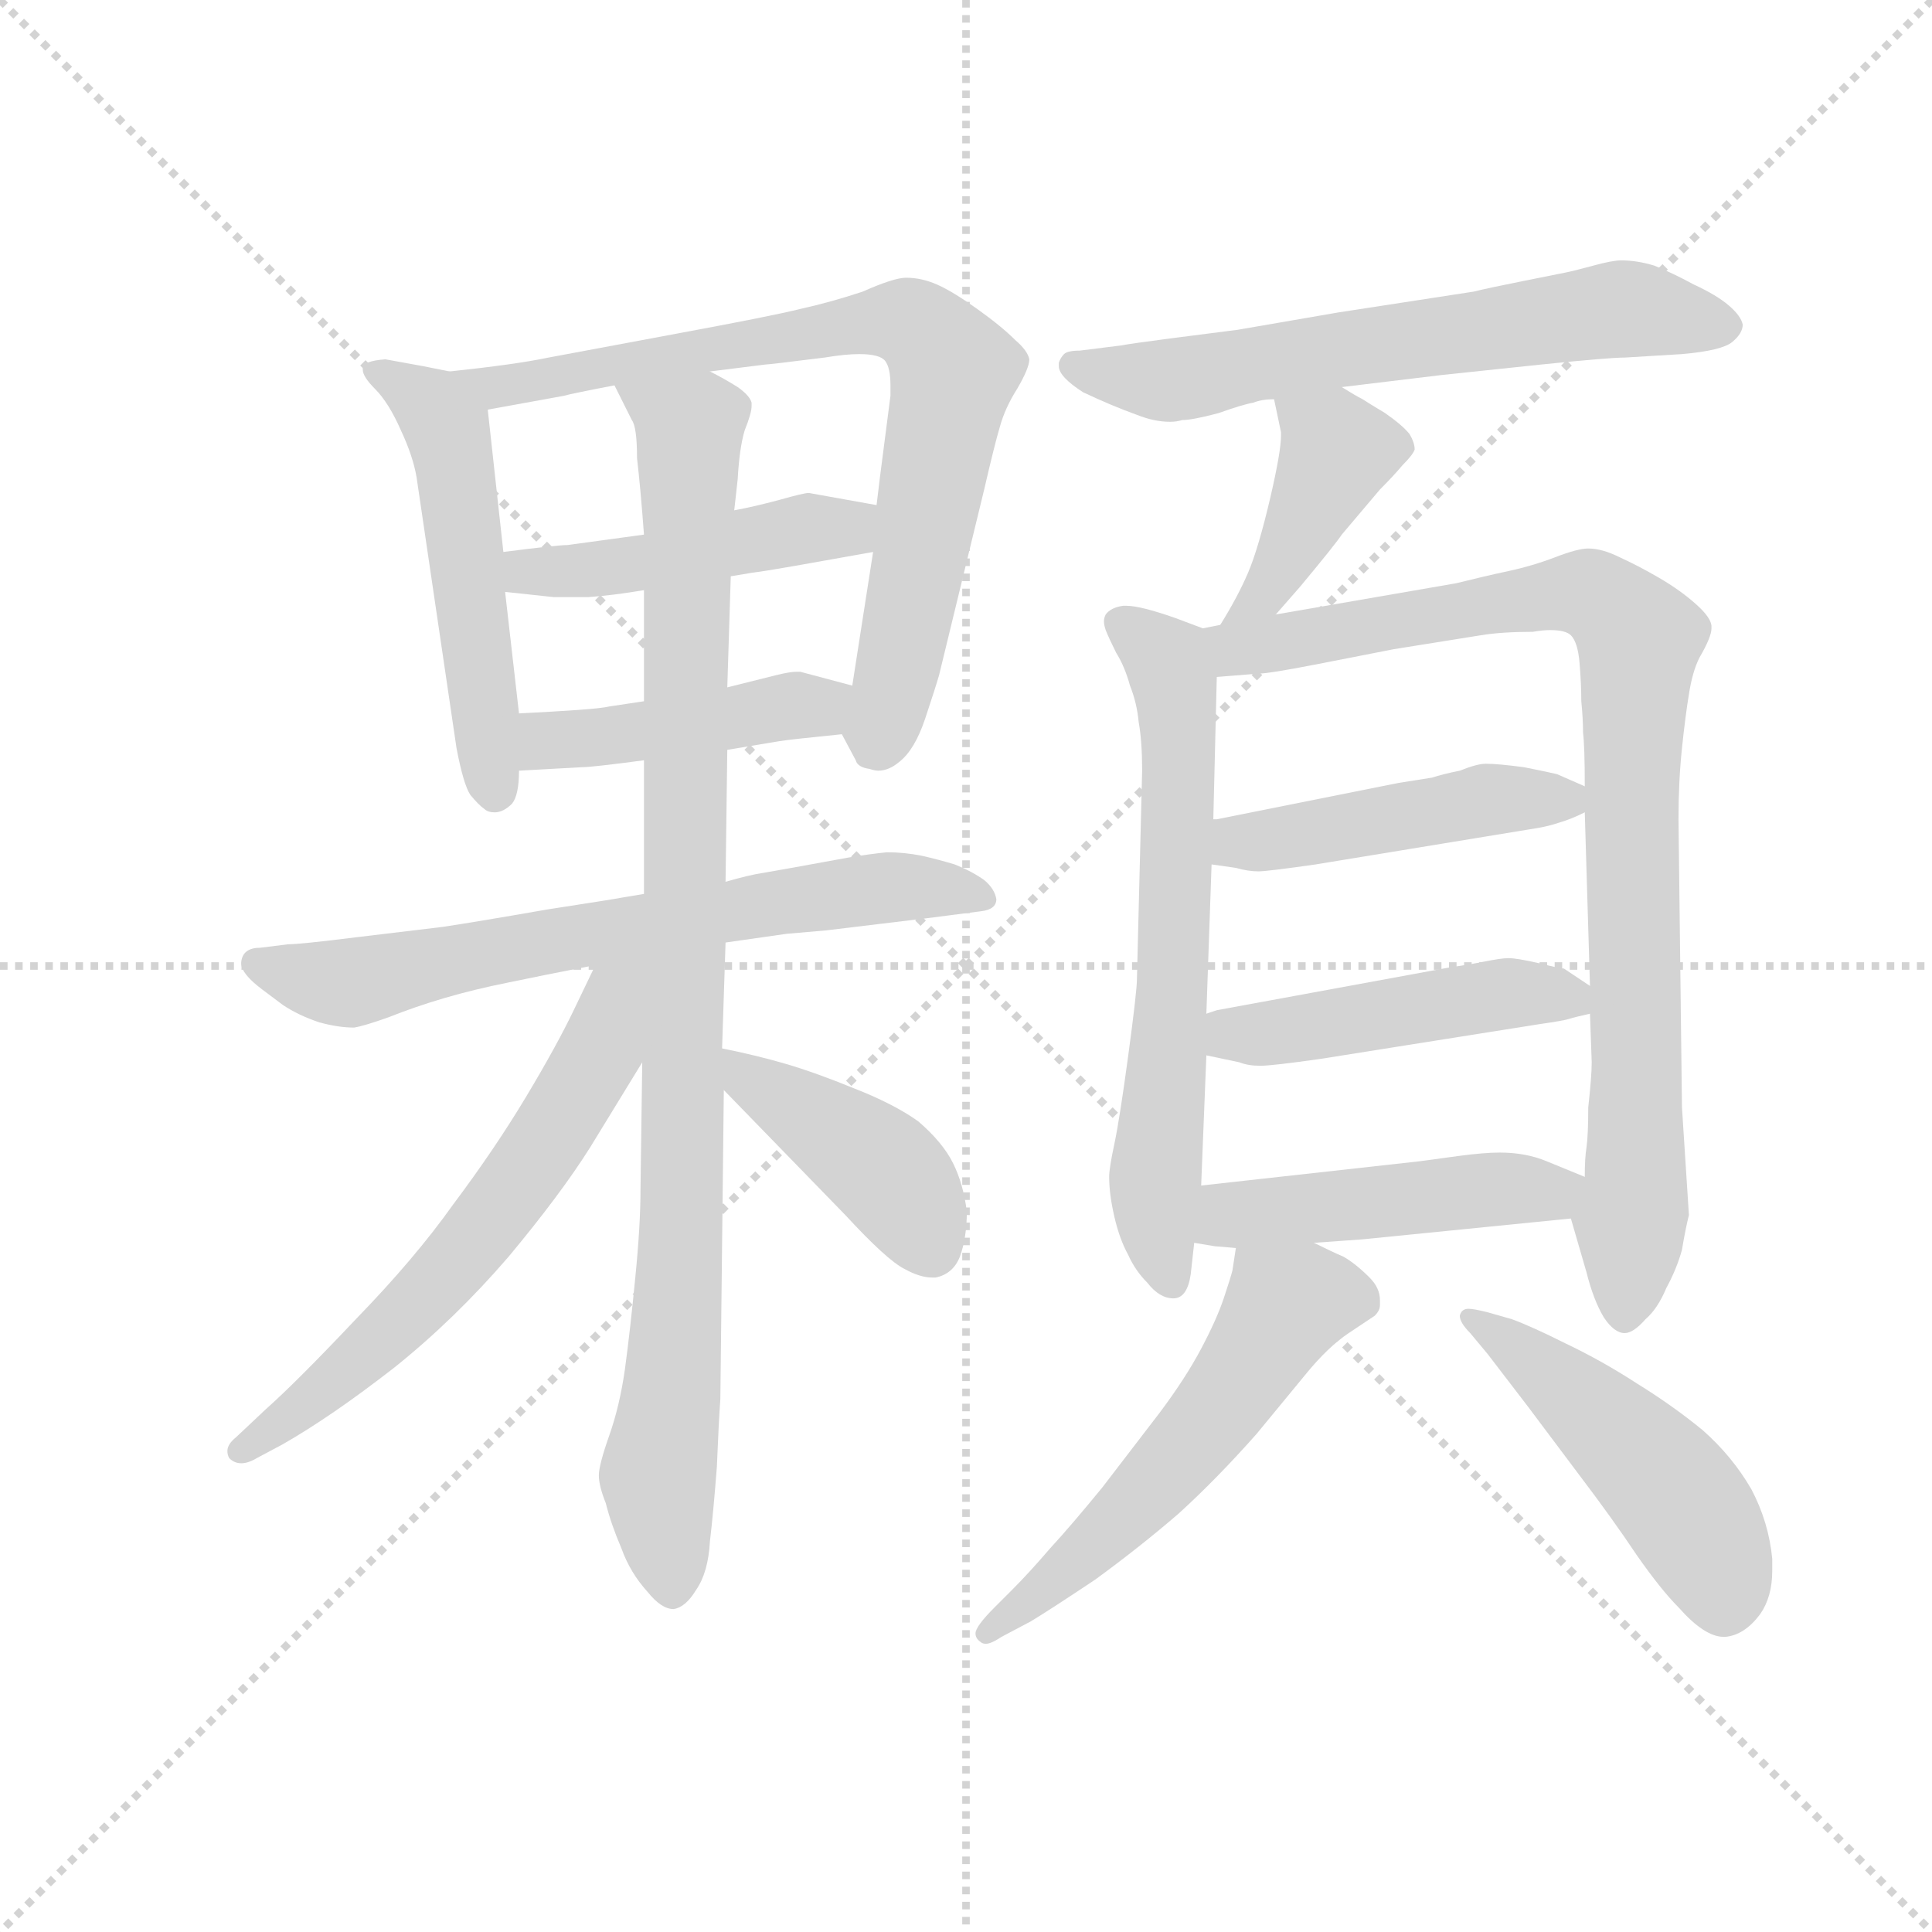 <svg version="1.1" viewBox="0 0 1024 1024" xmlns="http://www.w3.org/2000/svg">
  <g stroke="lightgray" stroke-dasharray="1,1" stroke-width="1" transform="scale(4, 4)">
    <line x1="0" y1="0" x2="256" y2="256"></line>
    <line x1="256" y1="0" x2="0" y2="256"></line>
    <line x1="128" y1="0" x2="128" y2="256"></line>
    <line x1="0" y1="128" x2="256" y2="128"></line>
  </g>
  <g transform="scale(0.92, -0.92) translate(60, -830)">
    <style type="text/css">
      
        @keyframes keyframes0 {
          from {
            stroke: blue;
            stroke-dashoffset: 520;
            stroke-width: 128;
          }
          63% {
            animation-timing-function: step-end;
            stroke: blue;
            stroke-dashoffset: 0;
            stroke-width: 128;
          }
          to {
            stroke: black;
            stroke-width: 1024;
          }
        }
        #make-me-a-hanzi-animation-0 {
          animation: keyframes0 0.673s both;
          animation-delay: 0s;
          animation-timing-function: linear;
        }
      
        @keyframes keyframes1 {
          from {
            stroke: blue;
            stroke-dashoffset: 772;
            stroke-width: 128;
          }
          72% {
            animation-timing-function: step-end;
            stroke: blue;
            stroke-dashoffset: 0;
            stroke-width: 128;
          }
          to {
            stroke: black;
            stroke-width: 1024;
          }
        }
        #make-me-a-hanzi-animation-1 {
          animation: keyframes1 0.878s both;
          animation-delay: 0.673s;
          animation-timing-function: linear;
        }
      
        @keyframes keyframes2 {
          from {
            stroke: blue;
            stroke-dashoffset: 461;
            stroke-width: 128;
          }
          60% {
            animation-timing-function: step-end;
            stroke: blue;
            stroke-dashoffset: 0;
            stroke-width: 128;
          }
          to {
            stroke: black;
            stroke-width: 1024;
          }
        }
        #make-me-a-hanzi-animation-2 {
          animation: keyframes2 0.625s both;
          animation-delay: 1.551s;
          animation-timing-function: linear;
        }
      
        @keyframes keyframes3 {
          from {
            stroke: blue;
            stroke-dashoffset: 441;
            stroke-width: 128;
          }
          59% {
            animation-timing-function: step-end;
            stroke: blue;
            stroke-dashoffset: 0;
            stroke-width: 128;
          }
          to {
            stroke: black;
            stroke-width: 1024;
          }
        }
        #make-me-a-hanzi-animation-3 {
          animation: keyframes3 0.609s both;
          animation-delay: 2.177s;
          animation-timing-function: linear;
        }
      
        @keyframes keyframes4 {
          from {
            stroke: blue;
            stroke-dashoffset: 680;
            stroke-width: 128;
          }
          69% {
            animation-timing-function: step-end;
            stroke: blue;
            stroke-dashoffset: 0;
            stroke-width: 128;
          }
          to {
            stroke: black;
            stroke-width: 1024;
          }
        }
        #make-me-a-hanzi-animation-4 {
          animation: keyframes4 0.803s both;
          animation-delay: 2.785s;
          animation-timing-function: linear;
        }
      
        @keyframes keyframes5 {
          from {
            stroke: blue;
            stroke-dashoffset: 970;
            stroke-width: 128;
          }
          76% {
            animation-timing-function: step-end;
            stroke: blue;
            stroke-dashoffset: 0;
            stroke-width: 128;
          }
          to {
            stroke: black;
            stroke-width: 1024;
          }
        }
        #make-me-a-hanzi-animation-5 {
          animation: keyframes5 1.039s both;
          animation-delay: 3.589s;
          animation-timing-function: linear;
        }
      
        @keyframes keyframes6 {
          from {
            stroke: blue;
            stroke-dashoffset: 620;
            stroke-width: 128;
          }
          67% {
            animation-timing-function: step-end;
            stroke: blue;
            stroke-dashoffset: 0;
            stroke-width: 128;
          }
          to {
            stroke: black;
            stroke-width: 1024;
          }
        }
        #make-me-a-hanzi-animation-6 {
          animation: keyframes6 0.755s both;
          animation-delay: 4.628s;
          animation-timing-function: linear;
        }
      
        @keyframes keyframes7 {
          from {
            stroke: blue;
            stroke-dashoffset: 422;
            stroke-width: 128;
          }
          58% {
            animation-timing-function: step-end;
            stroke: blue;
            stroke-dashoffset: 0;
            stroke-width: 128;
          }
          to {
            stroke: black;
            stroke-width: 1024;
          }
        }
        #make-me-a-hanzi-animation-7 {
          animation: keyframes7 0.593s both;
          animation-delay: 5.383s;
          animation-timing-function: linear;
        }
      
        @keyframes keyframes8 {
          from {
            stroke: blue;
            stroke-dashoffset: 636;
            stroke-width: 128;
          }
          67% {
            animation-timing-function: step-end;
            stroke: blue;
            stroke-dashoffset: 0;
            stroke-width: 128;
          }
          to {
            stroke: black;
            stroke-width: 1024;
          }
        }
        #make-me-a-hanzi-animation-8 {
          animation: keyframes8 0.768s both;
          animation-delay: 5.976s;
          animation-timing-function: linear;
        }
      
        @keyframes keyframes9 {
          from {
            stroke: blue;
            stroke-dashoffset: 412;
            stroke-width: 128;
          }
          57% {
            animation-timing-function: step-end;
            stroke: blue;
            stroke-dashoffset: 0;
            stroke-width: 128;
          }
          to {
            stroke: black;
            stroke-width: 1024;
          }
        }
        #make-me-a-hanzi-animation-9 {
          animation: keyframes9 0.585s both;
          animation-delay: 6.744s;
          animation-timing-function: linear;
        }
      
        @keyframes keyframes10 {
          from {
            stroke: blue;
            stroke-dashoffset: 651;
            stroke-width: 128;
          }
          68% {
            animation-timing-function: step-end;
            stroke: blue;
            stroke-dashoffset: 0;
            stroke-width: 128;
          }
          to {
            stroke: black;
            stroke-width: 1024;
          }
        }
        #make-me-a-hanzi-animation-10 {
          animation: keyframes10 0.78s both;
          animation-delay: 7.329s;
          animation-timing-function: linear;
        }
      
        @keyframes keyframes11 {
          from {
            stroke: blue;
            stroke-dashoffset: 902;
            stroke-width: 128;
          }
          75% {
            animation-timing-function: step-end;
            stroke: blue;
            stroke-dashoffset: 0;
            stroke-width: 128;
          }
          to {
            stroke: black;
            stroke-width: 1024;
          }
        }
        #make-me-a-hanzi-animation-11 {
          animation: keyframes11 0.984s both;
          animation-delay: 8.109s;
          animation-timing-function: linear;
        }
      
        @keyframes keyframes12 {
          from {
            stroke: blue;
            stroke-dashoffset: 464;
            stroke-width: 128;
          }
          60% {
            animation-timing-function: step-end;
            stroke: blue;
            stroke-dashoffset: 0;
            stroke-width: 128;
          }
          to {
            stroke: black;
            stroke-width: 1024;
          }
        }
        #make-me-a-hanzi-animation-12 {
          animation: keyframes12 0.628s both;
          animation-delay: 9.093s;
          animation-timing-function: linear;
        }
      
        @keyframes keyframes13 {
          from {
            stroke: blue;
            stroke-dashoffset: 471;
            stroke-width: 128;
          }
          61% {
            animation-timing-function: step-end;
            stroke: blue;
            stroke-dashoffset: 0;
            stroke-width: 128;
          }
          to {
            stroke: black;
            stroke-width: 1024;
          }
        }
        #make-me-a-hanzi-animation-13 {
          animation: keyframes13 0.633s both;
          animation-delay: 9.721s;
          animation-timing-function: linear;
        }
      
        @keyframes keyframes14 {
          from {
            stroke: blue;
            stroke-dashoffset: 470;
            stroke-width: 128;
          }
          60% {
            animation-timing-function: step-end;
            stroke: blue;
            stroke-dashoffset: 0;
            stroke-width: 128;
          }
          to {
            stroke: black;
            stroke-width: 1024;
          }
        }
        #make-me-a-hanzi-animation-14 {
          animation: keyframes14 0.632s both;
          animation-delay: 10.354s;
          animation-timing-function: linear;
        }
      
        @keyframes keyframes15 {
          from {
            stroke: blue;
            stroke-dashoffset: 558;
            stroke-width: 128;
          }
          64% {
            animation-timing-function: step-end;
            stroke: blue;
            stroke-dashoffset: 0;
            stroke-width: 128;
          }
          to {
            stroke: black;
            stroke-width: 1024;
          }
        }
        #make-me-a-hanzi-animation-15 {
          animation: keyframes15 0.704s both;
          animation-delay: 10.986s;
          animation-timing-function: linear;
        }
      
        @keyframes keyframes16 {
          from {
            stroke: blue;
            stroke-dashoffset: 482;
            stroke-width: 128;
          }
          61% {
            animation-timing-function: step-end;
            stroke: blue;
            stroke-dashoffset: 0;
            stroke-width: 128;
          }
          to {
            stroke: black;
            stroke-width: 1024;
          }
        }
        #make-me-a-hanzi-animation-16 {
          animation: keyframes16 0.642s both;
          animation-delay: 11.69s;
          animation-timing-function: linear;
        }
      
    </style>
    
      <path d="M 199 616 L 184 619 L 162 623 Q 149 622 149 618 L 149 617 Q 149 613 156 606 Q 164 598 171 582 Q 178 567 180 555 L 203 399 Q 207 378 211 372 Q 216 366 219 364 Q 221 362 225 362 Q 230 362 235 367 Q 239 372 239 386 L 239 419 L 231 489 L 230 512 L 221 594 C 219 612 219 612 199 616 Z" fill="lightgray"></path>
    
      <path d="M 425 407 L 433 392 Q 434 388 441 387 Q 444 386 446 386 Q 452 386 458 391 Q 467 398 473 416 Q 479 434 481 441 L 507 548 Q 513 574 516 584 Q 519 595 526 606 Q 533 618 533 623 Q 532 628 525 634 Q 517 642 503 652 Q 489 662 480 666 Q 471 670 462 670 Q 455 670 437 662 Q 419 656 401 652 Q 385 648 331 638 L 256 624 Q 237 620 199 616 C 169 613 191 589 221 594 L 265 602 Q 268 603 294 608 L 349 616 L 381 620 Q 383 620 415 624 Q 427 626 435 626 Q 447 626 450 622 Q 453 618 453 608 L 453 602 L 449 571 Q 447 556 445 539 L 443 512 L 431 435 C 426 405 424 409 425 407 Z" fill="lightgray"></path>
    
      <path d="M 445 539 L 406 546 Q 403 546 389 542 Q 374 538 363 536 L 311 522 L 267 516 Q 261 516 230 512 C 200 508 201 492 231 489 L 259 486 L 279 486 Q 293 487 311 490 L 361 498 L 373 500 Q 381 501 398 504 L 443 512 C 473 517 475 534 445 539 Z" fill="lightgray"></path>
    
      <path d="M 359 398 L 389 403 Q 395 404 425 407 C 455 410 460 427 431 435 L 401 443 L 399 443 Q 395 443 387 441 L 359 434 L 311 426 L 291 423 Q 287 422 273 421 Q 259 420 239 419 C 209 417 209 384 239 386 L 275 388 Q 281 388 311 392 L 359 398 Z" fill="lightgray"></path>
    
      <path d="M 311 315 L 299 313 Q 294 312 255 306 Q 215 299 195 296 L 145 290 Q 113 286 106 286 L 90 284 Q 80 284 79 276 L 79 275 Q 79 269 91 260 L 103 251 Q 112 245 124 241 Q 135 238 144 238 Q 150 239 164 244 Q 179 250 196 255 Q 213 260 233 264 Q 252 268 283 274 L 358 287 L 393 292 L 416 294 L 474 301 L 505 305 Q 514 306 514 312 Q 513 318 507 323 Q 500 328 490 332 Q 480 335 471 337 Q 461 339 451 339 Q 441 338 429 336 L 396 330 L 379 327 Q 372 326 358 322 L 311 315 Z" fill="lightgray"></path>
    
      <path d="M 358 322 L 359 398 L 359 434 L 361 498 L 363 536 L 365 554 Q 366 572 369 582 Q 373 592 373 596 L 373 598 Q 372 602 365 607 Q 357 612 349 616 C 323 631 280 635 294 608 L 304 588 Q 307 584 307 566 Q 309 549 311 522 L 311 490 L 311 426 L 311 392 L 311 315 L 310 218 L 309 145 Q 309 124 306 94 Q 303 63 300 41 Q 297 20 291 3 Q 285 -14 285 -20 Q 285 -26 289 -36 Q 292 -48 298 -62 Q 303 -76 313 -87 Q 321 -97 328 -97 Q 335 -96 341 -86 Q 348 -76 349 -58 Q 351 -41 353 -15 Q 354 10 355 24 L 357 202 L 356 226 L 358 287 L 358 322 Z" fill="lightgray"></path>
    
      <path d="M 283 274 L 271 249 Q 261 228 243 198 Q 225 168 201 136 Q 179 105 145 70 Q 111 34 93 18 L 76 2 Q 71 -2 71 -6 Q 71 -8 72 -10 Q 75 -13 79 -13 Q 83 -13 88 -10 L 103 -2 Q 131 14 167 42 Q 202 70 233 106 Q 263 142 280 169 L 310 218 C 354 291 300 309 283 274 Z" fill="lightgray"></path>
    
      <path d="M 357 202 L 427 130 Q 451 104 461 99 Q 470 94 477 94 L 479 94 Q 489 96 493 106 Q 497 117 497 132 Q 495 148 489 160 Q 483 172 469 184 Q 455 194 432 203 Q 410 212 393 217 Q 376 222 356 226 C 328 232 336 224 357 202 Z" fill="lightgray"></path>
    
      <path d="M 713 607 L 771 614 L 828 620 Q 867 624 876 624 L 909 626 Q 932 628 938 633 Q 944 638 944 643 Q 943 648 936 654 Q 929 660 916 666 Q 903 673 893 677 Q 883 680 874 680 Q 869 680 858 677 Q 847 674 842 673 L 817 668 Q 797 664 789 662 L 711 650 L 653 640 L 614 635 Q 591 632 586 631 L 562 628 Q 555 628 553 626 Q 551 624 550 621 L 550 619 Q 550 613 564 604 Q 581 596 595 591 Q 605 587 614 587 Q 618 587 621 588 Q 627 588 642 592 Q 656 597 662 598 Q 667 600 674 600 L 713 607 Z" fill="lightgray"></path>
    
      <path d="M 675 476 L 689 492 Q 709 516 713 522 L 735 548 Q 743 556 748 562 Q 754 568 755 571 Q 755 575 752 580 Q 748 585 738 592 Q 728 598 725 600 Q 721 602 713 607 C 687 623 668 629 674 600 L 678 581 L 678 579 Q 678 570 672 544 Q 665 514 659 500 Q 653 486 643 470 C 627 444 655 453 675 476 Z" fill="lightgray"></path>
    
      <path d="M 633 468 L 617 474 Q 597 481 589 481 L 587 481 Q 580 480 577 476 Q 576 474 576 472 Q 576 470 577 467 Q 579 462 583 454 Q 588 446 591 435 Q 595 425 596 414 Q 598 403 598 386 L 595 266 Q 595 259 590 222 Q 585 185 582 171 Q 579 157 579 152 Q 579 142 582 129 Q 585 116 590 107 Q 594 98 601 91 Q 608 82 616 82 Q 624 82 626 96 L 628 114 L 632 147 L 635 222 L 635 246 L 638 332 L 639 358 L 641 440 C 642 465 642 465 633 468 Z" fill="lightgray"></path>
    
      <path d="M 845 128 L 854 97 Q 858 81 864 71 Q 870 62 876 62 Q 881 62 888 70 Q 895 76 900 88 Q 906 99 909 110 Q 911 122 913 130 L 909 192 L 907 358 Q 907 380 909 399 Q 911 418 913 430 Q 915 443 919 451 Q 926 463 926 468 L 926 469 Q 926 474 917 482 Q 908 490 896 497 Q 884 504 873 509 Q 863 514 855 514 Q 849 514 836 509 Q 823 504 809 501 Q 795 498 779 494 L 675 476 L 643 470 L 633 468 C 604 462 611 438 641 440 L 666 442 Q 671 442 697 447 L 743 456 L 793 464 Q 805 466 823 466 Q 829 467 833 467 Q 842 467 845 464 Q 849 460 850 448 Q 851 436 851 426 Q 852 416 852 408 Q 853 400 853 377 L 853 362 L 856 262 L 856 246 L 857 218 Q 857 210 855 192 Q 855 176 854 169 Q 853 163 853 152 C 851 122 840 146 845 128 Z" fill="lightgray"></path>
    
      <path d="M 853 377 L 837 384 Q 833 385 818 388 Q 803 390 796 390 Q 791 390 781 386 Q 771 384 765 382 L 746 379 L 641 358 L 639 358 C 609 354 608 336 638 332 L 652 330 Q 659 328 665 328 Q 670 328 698 332 L 826 353 Q 832 354 838 356 Q 845 358 853 362 C 870 370 870 370 853 377 Z" fill="lightgray"></path>
    
      <path d="M 856 262 L 841 272 Q 839 272 827 275 Q 814 278 809 278 Q 805 278 795 276 Q 785 274 777 273 L 641 248 L 635 246 C 606 237 606 228 635 222 L 654 218 Q 659 216 666 216 Q 673 216 701 220 L 827 240 Q 841 242 844 243 Q 847 244 856 246 C 874 250 874 250 856 262 Z" fill="lightgray"></path>
    
      <path d="M 697 114 L 725 116 L 845 128 C 875 131 881 141 853 152 L 831 161 Q 819 166 804 166 Q 795 166 780 164 L 758 161 L 632 147 C 602 144 598 119 628 114 L 640 112 Q 641 112 652 111 L 697 114 Z" fill="lightgray"></path>
    
      <path d="M 652 111 L 650 98 Q 649 94 645 82 Q 641 70 632 53 Q 623 36 608 16 L 575 -27 Q 557 -49 545 -62 Q 533 -76 523 -86 L 513 -96 Q 502 -107 502 -111 Q 502 -114 505 -116 Q 506 -117 508 -117 Q 511 -117 517 -113 L 534 -104 Q 544 -98 571 -80 Q 597 -61 619 -42 Q 641 -22 664 4 L 692 38 Q 705 54 717 62 L 732 72 Q 735 75 735 78 L 735 81 Q 735 88 729 94 Q 721 102 714 106 Q 707 109 697 114 C 670 127 656 134 652 111 Z" fill="lightgray"></path>
    
      <path d="M 797 50 L 820 20 L 850 -20 Q 869 -45 883 -66 Q 897 -86 907 -96 Q 922 -113 933 -113 L 934 -113 Q 945 -112 954 -100 Q 961 -90 961 -75 L 961 -68 Q 959 -47 949 -28 Q 938 -9 921 6 Q 904 20 883 33 Q 863 46 842 56 Q 822 66 811 70 L 797 74 Q 789 76 786 76 Q 782 76 781 72 Q 781 68 787 62 L 797 50 Z" fill="lightgray"></path>
    
    
      <clipPath id="make-me-a-hanzi-clip-0">
        <path d="M 199 616 L 184 619 L 162 623 Q 149 622 149 618 L 149 617 Q 149 613 156 606 Q 164 598 171 582 Q 178 567 180 555 L 203 399 Q 207 378 211 372 Q 216 366 219 364 Q 221 362 225 362 Q 230 362 235 367 Q 239 372 239 386 L 239 419 L 231 489 L 230 512 L 221 594 C 219 612 219 612 199 616 Z"></path>
      </clipPath>
      <path clip-path="url(#make-me-a-hanzi-clip-0)" d="M 157 618 L 197 583 L 226 374" fill="none" id="make-me-a-hanzi-animation-0" stroke-dasharray="392 784" stroke-linecap="round"></path>
    
      <clipPath id="make-me-a-hanzi-clip-1">
        <path d="M 425 407 L 433 392 Q 434 388 441 387 Q 444 386 446 386 Q 452 386 458 391 Q 467 398 473 416 Q 479 434 481 441 L 507 548 Q 513 574 516 584 Q 519 595 526 606 Q 533 618 533 623 Q 532 628 525 634 Q 517 642 503 652 Q 489 662 480 666 Q 471 670 462 670 Q 455 670 437 662 Q 419 656 401 652 Q 385 648 331 638 L 256 624 Q 237 620 199 616 C 169 613 191 589 221 594 L 265 602 Q 268 603 294 608 L 349 616 L 381 620 Q 383 620 415 624 Q 427 626 435 626 Q 447 626 450 622 Q 453 618 453 608 L 453 602 L 449 571 Q 447 556 445 539 L 443 512 L 431 435 C 426 405 424 409 425 407 Z"></path>
      </clipPath>
      <path clip-path="url(#make-me-a-hanzi-clip-1)" d="M 208 614 L 226 607 L 436 644 L 472 639 L 489 616 L 447 402" fill="none" id="make-me-a-hanzi-animation-1" stroke-dasharray="644 1288" stroke-linecap="round"></path>
    
      <clipPath id="make-me-a-hanzi-clip-2">
        <path d="M 445 539 L 406 546 Q 403 546 389 542 Q 374 538 363 536 L 311 522 L 267 516 Q 261 516 230 512 C 200 508 201 492 231 489 L 259 486 L 279 486 Q 293 487 311 490 L 361 498 L 373 500 Q 381 501 398 504 L 443 512 C 473 517 475 534 445 539 Z"></path>
      </clipPath>
      <path clip-path="url(#make-me-a-hanzi-clip-2)" d="M 239 495 L 244 501 L 315 506 L 428 526 L 437 533" fill="none" id="make-me-a-hanzi-animation-2" stroke-dasharray="333 666" stroke-linecap="round"></path>
    
      <clipPath id="make-me-a-hanzi-clip-3">
        <path d="M 359 398 L 389 403 Q 395 404 425 407 C 455 410 460 427 431 435 L 401 443 L 399 443 Q 395 443 387 441 L 359 434 L 311 426 L 291 423 Q 287 422 273 421 Q 259 420 239 419 C 209 417 209 384 239 386 L 275 388 Q 281 388 311 392 L 359 398 Z"></path>
      </clipPath>
      <path clip-path="url(#make-me-a-hanzi-clip-3)" d="M 245 392 L 258 404 L 411 422 L 422 430" fill="none" id="make-me-a-hanzi-animation-3" stroke-dasharray="313 626" stroke-linecap="round"></path>
    
      <clipPath id="make-me-a-hanzi-clip-4">
        <path d="M 311 315 L 299 313 Q 294 312 255 306 Q 215 299 195 296 L 145 290 Q 113 286 106 286 L 90 284 Q 80 284 79 276 L 79 275 Q 79 269 91 260 L 103 251 Q 112 245 124 241 Q 135 238 144 238 Q 150 239 164 244 Q 179 250 196 255 Q 213 260 233 264 Q 252 268 283 274 L 358 287 L 393 292 L 416 294 L 474 301 L 505 305 Q 514 306 514 312 Q 513 318 507 323 Q 500 328 490 332 Q 480 335 471 337 Q 461 339 451 339 Q 441 338 429 336 L 396 330 L 379 327 Q 372 326 358 322 L 311 315 Z"></path>
      </clipPath>
      <path clip-path="url(#make-me-a-hanzi-clip-4)" d="M 88 276 L 127 264 L 150 265 L 405 313 L 455 319 L 505 314" fill="none" id="make-me-a-hanzi-animation-4" stroke-dasharray="552 1104" stroke-linecap="round"></path>
    
      <clipPath id="make-me-a-hanzi-clip-5">
        <path d="M 358 322 L 359 398 L 359 434 L 361 498 L 363 536 L 365 554 Q 366 572 369 582 Q 373 592 373 596 L 373 598 Q 372 602 365 607 Q 357 612 349 616 C 323 631 280 635 294 608 L 304 588 Q 307 584 307 566 Q 309 549 311 522 L 311 490 L 311 426 L 311 392 L 311 315 L 310 218 L 309 145 Q 309 124 306 94 Q 303 63 300 41 Q 297 20 291 3 Q 285 -14 285 -20 Q 285 -26 289 -36 Q 292 -48 298 -62 Q 303 -76 313 -87 Q 321 -97 328 -97 Q 335 -96 341 -86 Q 348 -76 349 -58 Q 351 -41 353 -15 Q 354 10 355 24 L 357 202 L 356 226 L 358 287 L 358 322 Z"></path>
      </clipPath>
      <path clip-path="url(#make-me-a-hanzi-clip-5)" d="M 301 605 L 338 582 L 333 121 L 319 -21 L 327 -87" fill="none" id="make-me-a-hanzi-animation-5" stroke-dasharray="842 1684" stroke-linecap="round"></path>
    
      <clipPath id="make-me-a-hanzi-clip-6">
        <path d="M 283 274 L 271 249 Q 261 228 243 198 Q 225 168 201 136 Q 179 105 145 70 Q 111 34 93 18 L 76 2 Q 71 -2 71 -6 Q 71 -8 72 -10 Q 75 -13 79 -13 Q 83 -13 88 -10 L 103 -2 Q 131 14 167 42 Q 202 70 233 106 Q 263 142 280 169 L 310 218 C 354 291 300 309 283 274 Z"></path>
      </clipPath>
      <path clip-path="url(#make-me-a-hanzi-clip-6)" d="M 305 271 L 272 199 L 203 102 L 162 60 L 78 -6" fill="none" id="make-me-a-hanzi-animation-6" stroke-dasharray="492 984" stroke-linecap="round"></path>
    
      <clipPath id="make-me-a-hanzi-clip-7">
        <path d="M 357 202 L 427 130 Q 451 104 461 99 Q 470 94 477 94 L 479 94 Q 489 96 493 106 Q 497 117 497 132 Q 495 148 489 160 Q 483 172 469 184 Q 455 194 432 203 Q 410 212 393 217 Q 376 222 356 226 C 328 232 336 224 357 202 Z"></path>
      </clipPath>
      <path clip-path="url(#make-me-a-hanzi-clip-7)" d="M 362 220 L 372 207 L 446 159 L 478 107" fill="none" id="make-me-a-hanzi-animation-7" stroke-dasharray="294 588" stroke-linecap="round"></path>
    
      <clipPath id="make-me-a-hanzi-clip-8">
        <path d="M 713 607 L 771 614 L 828 620 Q 867 624 876 624 L 909 626 Q 932 628 938 633 Q 944 638 944 643 Q 943 648 936 654 Q 929 660 916 666 Q 903 673 893 677 Q 883 680 874 680 Q 869 680 858 677 Q 847 674 842 673 L 817 668 Q 797 664 789 662 L 711 650 L 653 640 L 614 635 Q 591 632 586 631 L 562 628 Q 555 628 553 626 Q 551 624 550 621 L 550 619 Q 550 613 564 604 Q 581 596 595 591 Q 605 587 614 587 Q 618 587 621 588 Q 627 588 642 592 Q 656 597 662 598 Q 667 600 674 600 L 713 607 Z"></path>
      </clipPath>
      <path clip-path="url(#make-me-a-hanzi-clip-8)" d="M 557 620 L 622 612 L 869 652 L 933 643" fill="none" id="make-me-a-hanzi-animation-8" stroke-dasharray="508 1016" stroke-linecap="round"></path>
    
      <clipPath id="make-me-a-hanzi-clip-9">
        <path d="M 675 476 L 689 492 Q 709 516 713 522 L 735 548 Q 743 556 748 562 Q 754 568 755 571 Q 755 575 752 580 Q 748 585 738 592 Q 728 598 725 600 Q 721 602 713 607 C 687 623 668 629 674 600 L 678 581 L 678 579 Q 678 570 672 544 Q 665 514 659 500 Q 653 486 643 470 C 627 444 655 453 675 476 Z"></path>
      </clipPath>
      <path clip-path="url(#make-me-a-hanzi-clip-9)" d="M 681 597 L 710 570 L 682 510 L 667 487 L 648 474" fill="none" id="make-me-a-hanzi-animation-9" stroke-dasharray="284 568" stroke-linecap="round"></path>
    
      <clipPath id="make-me-a-hanzi-clip-10">
        <path d="M 633 468 L 617 474 Q 597 481 589 481 L 587 481 Q 580 480 577 476 Q 576 474 576 472 Q 576 470 577 467 Q 579 462 583 454 Q 588 446 591 435 Q 595 425 596 414 Q 598 403 598 386 L 595 266 Q 595 259 590 222 Q 585 185 582 171 Q 579 157 579 152 Q 579 142 582 129 Q 585 116 590 107 Q 594 98 601 91 Q 608 82 616 82 Q 624 82 626 96 L 628 114 L 632 147 L 635 222 L 635 246 L 638 332 L 639 358 L 641 440 C 642 465 642 465 633 468 Z"></path>
      </clipPath>
      <path clip-path="url(#make-me-a-hanzi-clip-10)" d="M 585 472 L 613 448 L 617 434 L 616 268 L 605 140 L 615 92" fill="none" id="make-me-a-hanzi-animation-10" stroke-dasharray="523 1046" stroke-linecap="round"></path>
    
      <clipPath id="make-me-a-hanzi-clip-11">
        <path d="M 845 128 L 854 97 Q 858 81 864 71 Q 870 62 876 62 Q 881 62 888 70 Q 895 76 900 88 Q 906 99 909 110 Q 911 122 913 130 L 909 192 L 907 358 Q 907 380 909 399 Q 911 418 913 430 Q 915 443 919 451 Q 926 463 926 468 L 926 469 Q 926 474 917 482 Q 908 490 896 497 Q 884 504 873 509 Q 863 514 855 514 Q 849 514 836 509 Q 823 504 809 501 Q 795 498 779 494 L 675 476 L 643 470 L 633 468 C 604 462 611 438 641 440 L 666 442 Q 671 442 697 447 L 743 456 L 793 464 Q 805 466 823 466 Q 829 467 833 467 Q 842 467 845 464 Q 849 460 850 448 Q 851 436 851 426 Q 852 416 852 408 Q 853 400 853 377 L 853 362 L 856 262 L 856 246 L 857 218 Q 857 210 855 192 Q 855 176 854 169 Q 853 163 853 152 C 851 122 840 146 845 128 Z"></path>
      </clipPath>
      <path clip-path="url(#make-me-a-hanzi-clip-11)" d="M 639 462 L 669 458 L 836 488 L 859 487 L 883 464 L 883 151 L 876 75" fill="none" id="make-me-a-hanzi-animation-11" stroke-dasharray="774 1548" stroke-linecap="round"></path>
    
      <clipPath id="make-me-a-hanzi-clip-12">
        <path d="M 853 377 L 837 384 Q 833 385 818 388 Q 803 390 796 390 Q 791 390 781 386 Q 771 384 765 382 L 746 379 L 641 358 L 639 358 C 609 354 608 336 638 332 L 652 330 Q 659 328 665 328 Q 670 328 698 332 L 826 353 Q 832 354 838 356 Q 845 358 853 362 C 870 370 870 370 853 377 Z"></path>
      </clipPath>
      <path clip-path="url(#make-me-a-hanzi-clip-12)" d="M 640 351 L 674 346 L 794 369 L 845 370" fill="none" id="make-me-a-hanzi-animation-12" stroke-dasharray="336 672" stroke-linecap="round"></path>
    
      <clipPath id="make-me-a-hanzi-clip-13">
        <path d="M 856 262 L 841 272 Q 839 272 827 275 Q 814 278 809 278 Q 805 278 795 276 Q 785 274 777 273 L 641 248 L 635 246 C 606 237 606 228 635 222 L 654 218 Q 659 216 666 216 Q 673 216 701 220 L 827 240 Q 841 242 844 243 Q 847 244 856 246 C 874 250 874 250 856 262 Z"></path>
      </clipPath>
      <path clip-path="url(#make-me-a-hanzi-clip-13)" d="M 641 228 L 651 235 L 810 258 L 844 256 L 849 250" fill="none" id="make-me-a-hanzi-animation-13" stroke-dasharray="343 686" stroke-linecap="round"></path>
    
      <clipPath id="make-me-a-hanzi-clip-14">
        <path d="M 697 114 L 725 116 L 845 128 C 875 131 881 141 853 152 L 831 161 Q 819 166 804 166 Q 795 166 780 164 L 758 161 L 632 147 C 602 144 598 119 628 114 L 640 112 Q 641 112 652 111 L 697 114 Z"></path>
      </clipPath>
      <path clip-path="url(#make-me-a-hanzi-clip-14)" d="M 635 119 L 658 131 L 845 148" fill="none" id="make-me-a-hanzi-animation-14" stroke-dasharray="342 684" stroke-linecap="round"></path>
    
      <clipPath id="make-me-a-hanzi-clip-15">
        <path d="M 652 111 L 650 98 Q 649 94 645 82 Q 641 70 632 53 Q 623 36 608 16 L 575 -27 Q 557 -49 545 -62 Q 533 -76 523 -86 L 513 -96 Q 502 -107 502 -111 Q 502 -114 505 -116 Q 506 -117 508 -117 Q 511 -117 517 -113 L 534 -104 Q 544 -98 571 -80 Q 597 -61 619 -42 Q 641 -22 664 4 L 692 38 Q 705 54 717 62 L 732 72 Q 735 75 735 78 L 735 81 Q 735 88 729 94 Q 721 102 714 106 Q 707 109 697 114 C 670 127 656 134 652 111 Z"></path>
      </clipPath>
      <path clip-path="url(#make-me-a-hanzi-clip-15)" d="M 725 80 L 699 83 L 680 76 L 648 26 L 600 -31 L 508 -111" fill="none" id="make-me-a-hanzi-animation-15" stroke-dasharray="430 860" stroke-linecap="round"></path>
    
      <clipPath id="make-me-a-hanzi-clip-16">
        <path d="M 797 50 L 820 20 L 850 -20 Q 869 -45 883 -66 Q 897 -86 907 -96 Q 922 -113 933 -113 L 934 -113 Q 945 -112 954 -100 Q 961 -90 961 -75 L 961 -68 Q 959 -47 949 -28 Q 938 -9 921 6 Q 904 20 883 33 Q 863 46 842 56 Q 822 66 811 70 L 797 74 Q 789 76 786 76 Q 782 76 781 72 Q 781 68 787 62 L 797 50 Z"></path>
      </clipPath>
      <path clip-path="url(#make-me-a-hanzi-clip-16)" d="M 787 69 L 839 33 L 902 -28 L 927 -66 L 934 -95" fill="none" id="make-me-a-hanzi-animation-16" stroke-dasharray="354 708" stroke-linecap="round"></path>
    
  </g>
</svg>